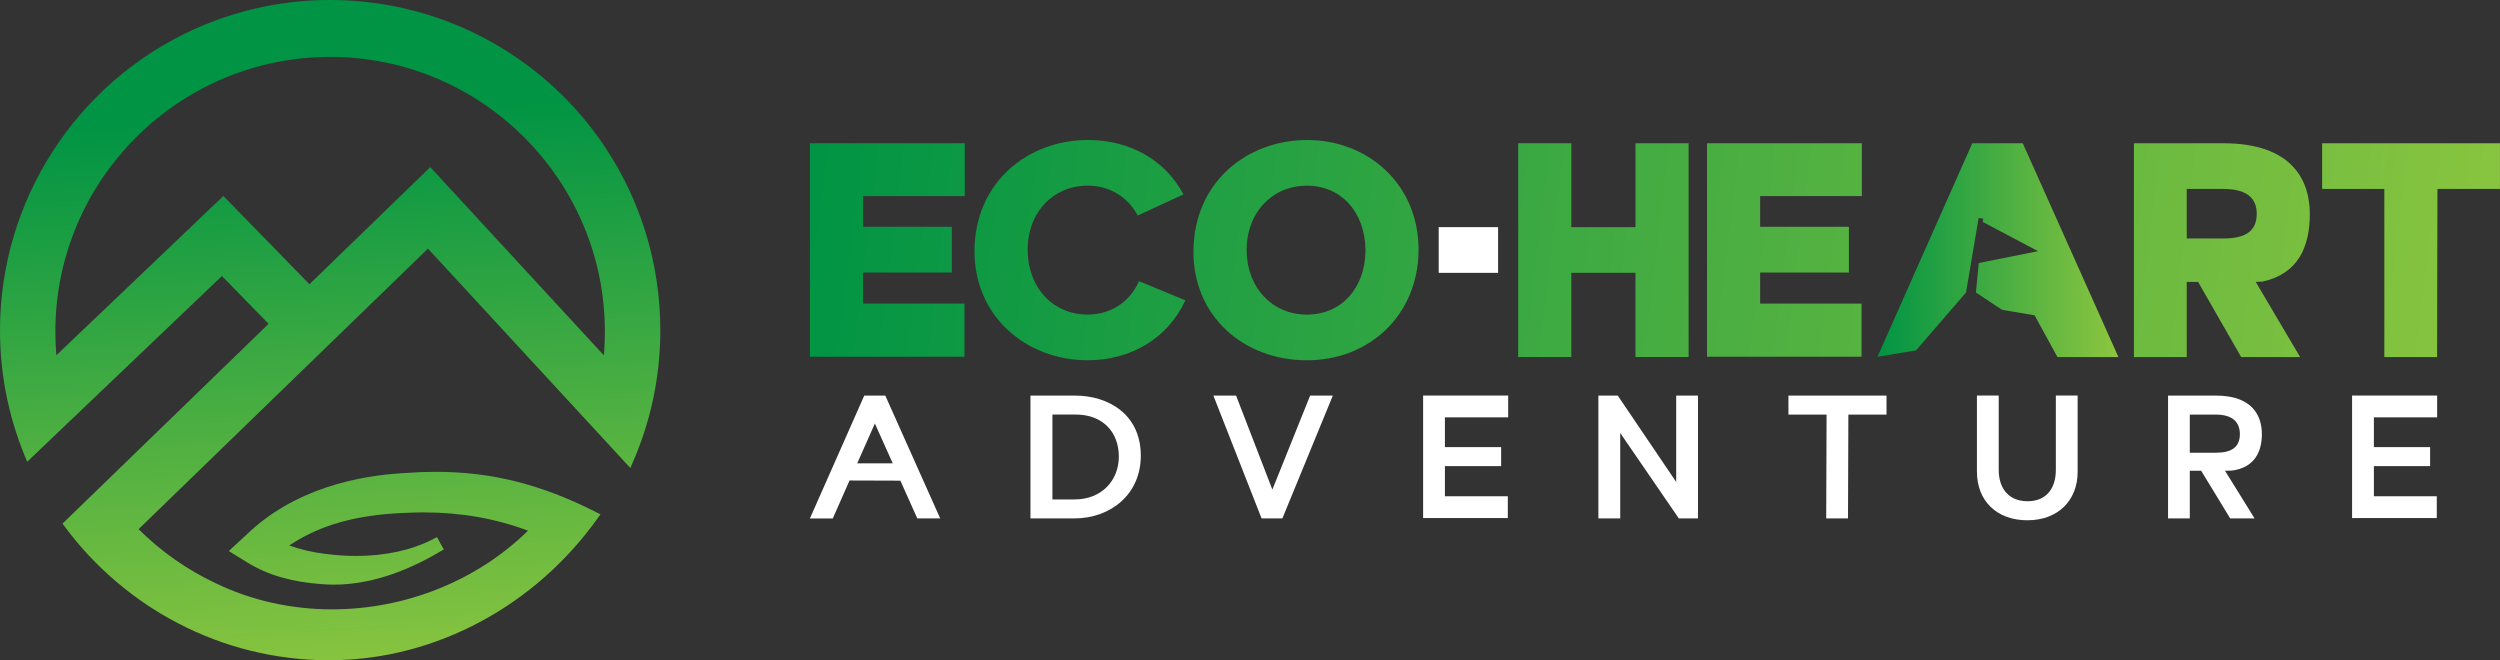 <?xml version="1.0" encoding="UTF-8"?>
<svg id="a" xmlns="http://www.w3.org/2000/svg" xmlns:xlink="http://www.w3.org/1999/xlink" viewBox="0 0 606.94 160.3">
<rect x="0" y="0" width="606.94" height="160.3" fill="#333333" stroke="none"/>
<defs>
<style>.u{fill:#fff;}.k{fill:#fff;}.l{fill:url(#c);}.m{fill:url(#f);}.n{fill:url(#g);}.o{fill:url(#b);}.p{fill:url(#i);}.q{fill:url(#h);}.r{fill:url(#d);}.s{fill:url(#e);}.t{fill:url(#j);}</style>
<linearGradient id="b" x1="77.02" y1="27.27" x2="85.26" y2="166.19" gradientTransform="matrix(1, 0, 0, 1, 0, 0)" gradientUnits="userSpaceOnUse"><stop offset="0" stop-color="#009444"/><stop offset="1" stop-color="#8dc63f"/></linearGradient>
<linearGradient id="c" x1="193.96" y1="58.06" x2="613.35" y2="109.52" xlink:href="#b"/>
<linearGradient id="d" x1="194.68" y1="52.22" x2="614.07" y2="103.68" xlink:href="#b"/>
<linearGradient id="e" x1="195.47" y1="45.78" x2="614.86" y2="97.24" xlink:href="#b"/>
<linearGradient id="f" x1="196.53" y1="37.08" x2="615.93" y2="88.55" xlink:href="#b"/>
<linearGradient id="g" x1="197.19" y1="31.73" x2="616.58" y2="83.2" xlink:href="#b"/>
<linearGradient id="h" x1="455.81" y1="60.73" x2="514.3" y2="60.73" xlink:href="#b"/>
<linearGradient id="i" x1="198.62" y1="20.05" x2="618.02" y2="71.51" xlink:href="#b"/>
<linearGradient id="j" x1="199.55" y1="12.47" x2="618.95" y2="63.93" xlink:href="#b"/></defs
><path class="o" d="M111.46,6.34l-.04-.02h-.04l-.03-.02c-.6-.25-1.2-.5-1.81-.74-.3-.12-.6-.23-.9-.35l-.47-.18-.46-.17c-2.2-.8-4.41-1.5-6.57-2.08-.31-.09-.63-.17-.95-.25-1.04-.27-2.11-.52-3.17-.74-.22-.05-.47-.1-.72-.15-2.39-.49-4.86-.88-7.33-1.15-.43-.05-.88-.09-1.33-.14-2.47-.23-4.99-.35-7.48-.35-2.91,0-5.81,.15-8.63,.46-.44,.05-.87,.1-1.31,.15-1.4,.17-2.85,.39-4.3,.65-1.08,.2-2.03,.39-2.9,.58-.65,.14-1.29,.29-1.94,.45-.65,.15-1.3,.32-1.92,.5-.31,.08-.63,.17-.96,.27-.3,.08-.62,.17-.94,.27l-.42,.13c-.2,.06-.41,.12-.61,.18-.6,.19-1.2,.38-1.79,.58h-.02l-.07,.03c-.49,.17-.98,.34-1.47,.51-.86,.31-1.77,.66-2.72,1.05h-.01l-.2,.08c-.92,.38-1.87,.79-2.82,1.21C18.49,20.07,0,48.75,0,80.16c0,10.54,2.02,20.79,5.99,30.46l.61,1.49,1.16-1.11c5.69-5.43,38.54-36.76,46.12-43.99l6.14,6.29,5.19,5.32c-12,11.63-44.54,43.18-49.34,47.83l-.69,.67,.57,.77c7.24,9.76,16.76,17.87,27.52,23.45,11.27,5.85,23.47,8.86,36.25,8.96,.51,0,1.01-.01,1.51-.02,24.95-.35,48.87-13.2,64-34.37l.75-1.04-1.14-.58c-13.34-6.74-25.32-9.74-38.86-9.74-2.34,0-4.78,.09-7.24,.28-11.23,.56-27.13,3.66-38.95,15.22l-2.98,2.75-1.06,.98,1.23,.76,3.38,2.09c4.97,3.02,10.71,4.67,18.06,5.2,.92,.07,1.87,.11,2.81,.11,8.14,0,16.82-2.7,25.8-8.01l.92-.54-.52-.93-.62-1.12-.52-.94-.95,.49c-5.15,2.67-11.59,4.08-18.63,4.08-2.48,0-5.04-.17-7.59-.51-3.14-.38-6.1-1.08-8.69-2.04,3.29-2.18,6.84-3.89,10.57-5.09,5.2-1.69,11.16-2.62,18.22-2.84,1.3-.06,2.6-.09,3.87-.09,8.97,0,17.47,1.49,25.3,4.44-12.42,12.16-29.68,19.1-47.64,19.1-9.89,0-19.64-2.2-28.21-6.36-6.93-3.26-13.21-7.67-18.69-13.11L103.9,60.36l47.99,52.02,1.14,1.24,.67-1.55c4.38-10.08,6.61-20.82,6.61-31.92,0-32.23-19.17-61.2-48.85-73.81Zm-7.01,34.25l-.81,.78-28.51,27.63c-6.86-7.04-20.14-20.64-20.14-20.64l-.77-.78-.79,.76c-2.06,2-32.34,30.85-39.75,37.91-.16-1.9-.24-3.82-.24-5.74C13.46,43.74,43.38,13.81,80.15,13.81s66.7,29.92,66.7,66.7c0,1.92-.08,3.85-.24,5.77l-41.38-44.87-.76-.83Z"/><g><g>
<path class="u" d="M196.63,125.86l13.19-29.82h5.11l13.33,29.82h-5.56l-4.11-9.17-12.34-.04-4.07,9.22h-5.56Zm11.48-13.37h8.63l-4.34-9.67-4.29,9.67Z"/>
<path class="u" d="M250.17,125.86v-29.82h10.84c8.09,0,15.95,4.56,15.95,14.59,0,9.35-7.28,15.23-16.18,15.23h-10.62Zm5.33-4.61h5.38c6.64,0,10.71-4.65,10.75-10.35,0-6.05-3.93-10.26-10.48-10.26h-5.65v20.61Z"/>
<path class="u" d="M306.28,125.86l-11.7-29.82h5.51l8.81,22.82,9.17-22.82h5.51l-12.25,29.82h-5.06Z"/>
<path class="u" d="M345.5,125.76v-29.73h20.65v5.29h-15.36v7.23h13.65v4.61h-13.65v7.32h15.27v5.29h-20.56Z"/>
<path class="u" d="M388.05,125.86v-29.82h4.7l14.19,20.97v-20.97h5.29v29.82h-4.65l-14.23-20.74v20.74h-5.29Z"/>
<path class="u" d="M443.36,125.86l.09-25.21h-9.26v-4.61h23.81v4.61h-9.26l-.09,25.21h-5.29Z"/>
<path class="u" d="M479.95,114.56v-18.53h5.29v18.07c0,4.38,2.35,7.59,7,7.59s6.87-3.21,6.87-7.59v-18.07h5.29v18.53c0,6.91-4.74,11.75-12.2,11.75s-12.24-4.74-12.24-11.75Z"/>
<path class="u" d="M526.35,125.86v-29.82h11.66c8.95,0,11.12,5.06,11.12,9.35s-1.81,8.18-7.32,8.86l-1.63,.04,7.18,11.57h-5.92l-7.05-11.57h-2.76v11.57h-5.29Zm5.29-15.95h6.37c3.75,0,5.78-1.36,5.78-4.52,0-2.67-1.54-4.74-5.83-4.74h-6.33v9.26Z"/>
<path class="u" d="M571.03,125.76v-29.73h20.65v5.29h-15.36v7.23h13.65v4.61h-13.65v7.32h15.27v5.29h-20.56Z"/></g>
<g>
<g>
<path class="l" d="M196.63,86.61V34.78h37.59v12.82h-24.69v7.47h21.55v11.09h-21.55v7.55h24.62v12.9h-37.51Z"/><path class="r" d="M236.58,60.73c.16-16.52,12.98-26.74,27.53-26.74,10.07,0,18.71,4.72,23.2,13.21l-11.09,5.11c-2.44-4.48-6.76-7.24-12.19-7.24-8.18,0-14.55,6.29-14.55,15.65,.08,9.2,6.21,15.65,14.55,15.65,5.74,0,10.22-3.07,12.5-8.1l11.25,4.64c-4.17,9.04-12.98,14.55-23.75,14.55-14.71,0-27.6-10.54-27.45-26.74Z"/><path class="s" d="M289.75,60.81c.16-16.59,12.98-26.82,27.6-26.82s27.13,10.62,27.05,26.82c-.16,15.73-11.95,26.66-27.13,26.66s-27.68-10.54-27.53-26.66Zm41.76,0c-.08-9.44-5.98-15.73-14.23-15.73s-14.63,6.29-14.63,15.73c.08,9.12,6.29,15.57,14.63,15.57s14.15-6.37,14.23-15.57Z"/></g><path class="m" d="M368.58,86.68V34.78h12.9v20.37h15.57v-20.37h12.9v51.9h-12.9v-20.45h-15.57v20.45h-12.9Z"/><path class="n" d="M414.42,86.61V34.78h37.59v12.82h-24.69v7.47h21.55v11.09h-21.55v7.55h24.61v12.9h-37.51Z"/><polygon class="q" points="514.3 86.68 499.49 86.68 493.95 76.55 486.08 75.23 479.7 71.02 480.4 63.85 494.79 60.98 481.37 53.89 481.46 53.07 480.36 52.93 477.31 70.99 465.18 85.06 455.81 86.61 478.82 34.78 491.08 34.78 514.3 86.68"/><path class="p" d="M518.07,86.68V34.78h21.7c16.83,0,21,9.12,21,17.14s-2.83,14.55-11.48,16.44l-1.65,.08,10.77,18.24h-14.31l-10.46-18.24h-2.75v18.24h-12.82Zm12.82-28.78h8.89c5.19,0,8.1-1.65,8.1-5.98,0-3.93-2.52-6.05-8.18-6.05h-8.81v12.03Z"/>
<path class="t" d="M578.86,86.68V45.87h-15.1v-11.09h43.17v11.09h-15.18l-.08,40.81h-12.82Z"/>
<rect class="k" x="349.28" y="55.15" width="14.42" height="11.09"/></g></g></svg>